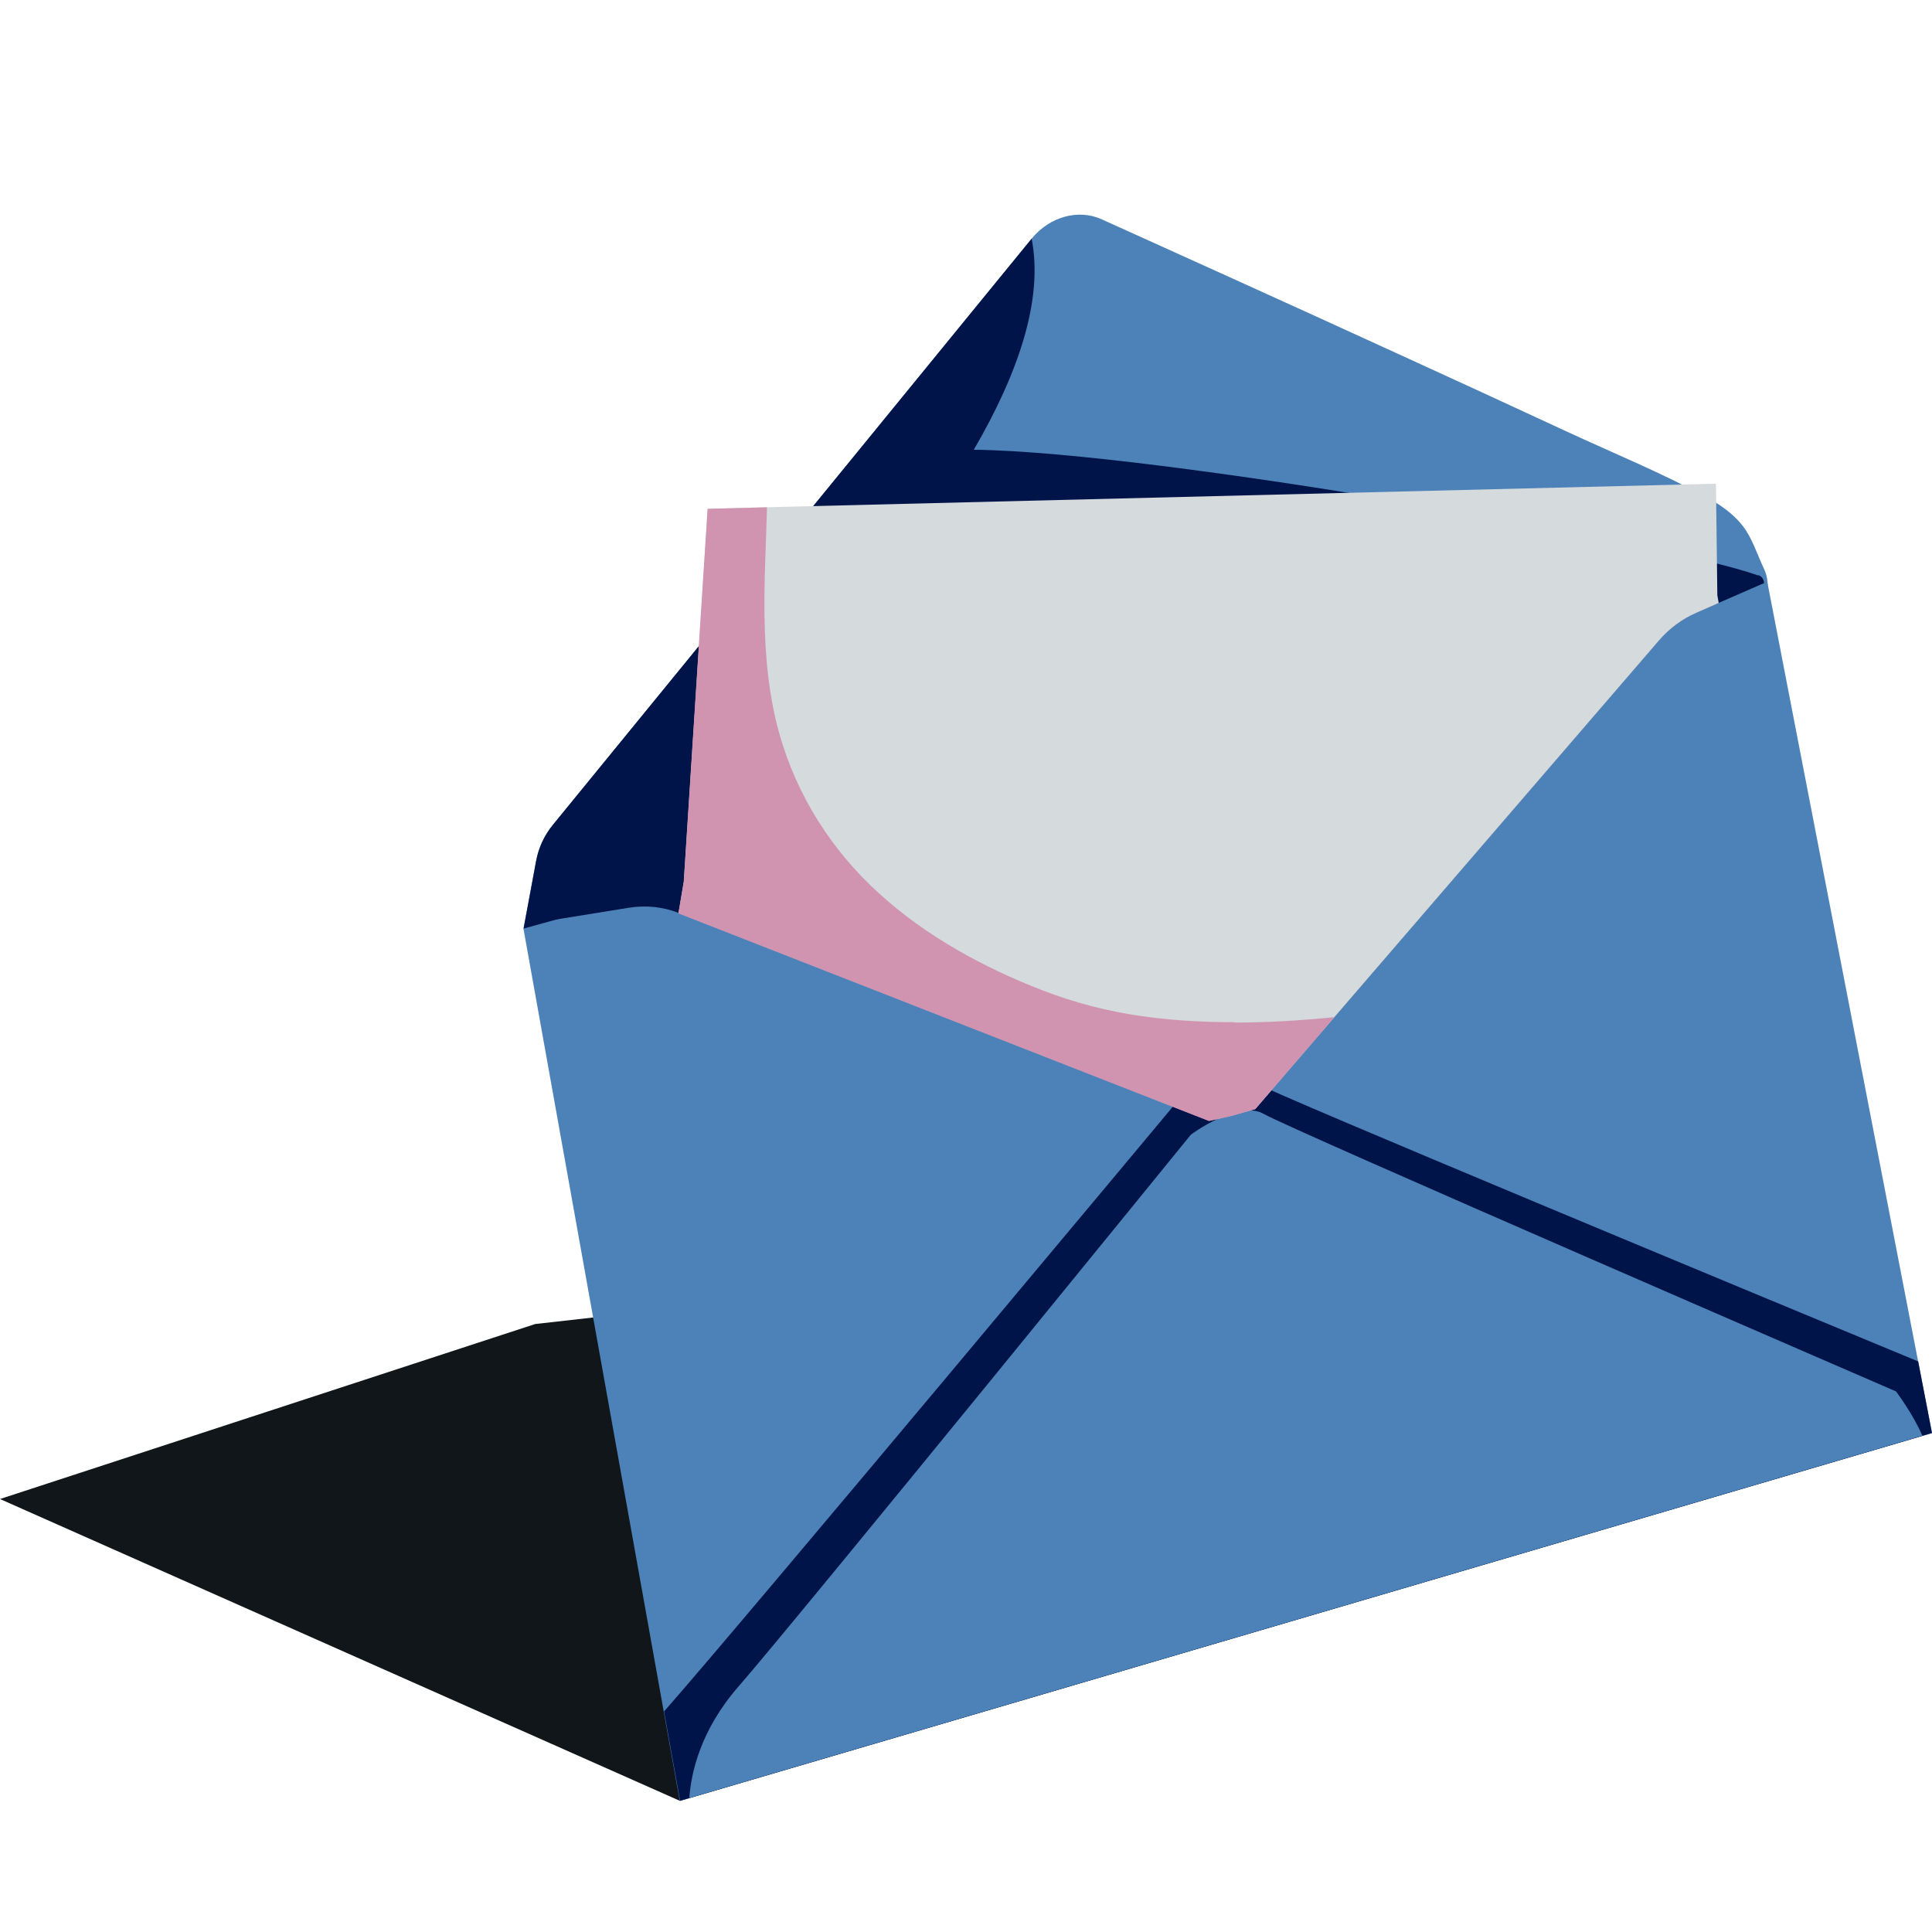 <svg width="45" height="45" viewBox="0 0 45 45" fill="none" xmlns="http://www.w3.org/2000/svg">
<path d="M15.838 41.946L0 34.915L12.466 30.839L30.997 28.754L44.785 33.437L15.838 41.946Z" fill="#101619"/>
<path d="M12.192 21.628L12.486 20.059C12.546 19.747 12.681 19.451 12.884 19.207L24.029 5.559C24.447 5.046 25.118 4.861 25.663 5.109C26.637 5.551 27.611 5.988 28.584 6.43C29.9 7.025 31.212 7.625 32.523 8.224C33.835 8.823 35.155 9.43 36.47 10.041C37.583 10.558 38.728 11.023 39.805 11.614C40.099 11.776 40.382 11.981 40.592 12.249C40.815 12.537 40.93 12.919 41.089 13.254C41.172 13.428 41.192 13.633 41.157 13.834L39.758 21.446L19.816 27.648L12.196 21.624L12.192 21.628Z" fill="#4D82B8"/>
<path d="M40.95 13.404C38.966 12.678 26.959 10.526 22.682 10.475C23.719 8.693 24.307 6.974 24.029 5.559L12.872 19.219C12.677 19.459 12.546 19.743 12.49 20.039L12.196 21.628L12.379 21.773C12.379 21.773 12.407 21.75 12.459 21.706C12.407 22.333 12.812 22.928 13.329 23.571L15.941 26.82C16.358 27.34 16.946 27.573 17.538 27.446L35.592 23.654C36.359 23.492 36.991 22.763 37.202 21.797C37.412 20.819 37.146 19.802 36.526 19.223L41.029 13.751C41.133 13.629 41.097 13.447 40.958 13.396L40.95 13.404Z" fill="#00144A"/>
<path d="M12.192 21.628L15.833 41.947L45 33.38L41.172 13.597C41.153 13.499 40.119 13.909 40.02 13.94L12.196 21.628H12.192Z" fill="#4D82B8"/>
<path d="M12.435 21.5C12.435 21.5 39.535 11.707 41.073 13.588L39.511 14.27C39.177 14.415 38.875 14.64 38.632 14.924L29.24 25.825L28.854 25.935C28.763 25.962 28.675 25.982 28.584 26.006L28.163 26.101L15.805 21.263C15.44 21.121 15.038 21.078 14.637 21.145L12.435 21.5Z" fill="#00144A"/>
<path d="M15.833 41.944L45 33.378L44.678 31.71C41.021 30.196 29.801 25.537 29.244 25.225C28.576 24.855 27.324 25.769 27.324 25.769C27.324 25.769 17.328 37.75 15.467 39.863L15.841 41.944H15.833Z" fill="#00144A"/>
<path d="M44.777 33.445C44.559 32.933 44.161 32.408 44.161 32.408C44.161 32.408 30.031 26.294 29.439 25.947C28.846 25.604 27.738 26.428 27.738 26.428C27.738 26.428 18.56 37.723 17.196 39.288C16.31 40.305 16.095 41.306 16.056 41.878L44.773 33.441L44.777 33.445Z" fill="#4D82B8"/>
<path d="M16.485 11.845L15.929 20.53L15.805 21.267L28.163 26.105L28.584 26.01C28.676 25.99 28.763 25.967 28.855 25.939L29.24 25.829L38.633 14.928C38.875 14.644 39.177 14.419 39.511 14.274L40.032 14.045L40 13.864L39.968 11.266L16.477 11.849L16.485 11.845Z" fill="#D5DADD"/>
<path d="M28.759 23.809C27.928 23.809 27.098 23.758 26.287 23.62C25.496 23.486 24.741 23.261 24.005 22.957C22.638 22.398 21.338 21.649 20.273 20.62C19.212 19.591 18.425 18.274 18.071 16.772C17.856 15.865 17.801 14.911 17.805 13.961C17.808 13.248 17.848 12.53 17.864 11.816L16.481 11.852L15.925 20.537L15.801 21.274L28.159 26.111L28.58 26.017C28.672 25.997 28.759 25.973 28.851 25.946L29.236 25.835L31.084 23.691C30.305 23.77 29.526 23.817 28.751 23.817L28.759 23.809Z" fill="#D094B0"/>
</svg>
